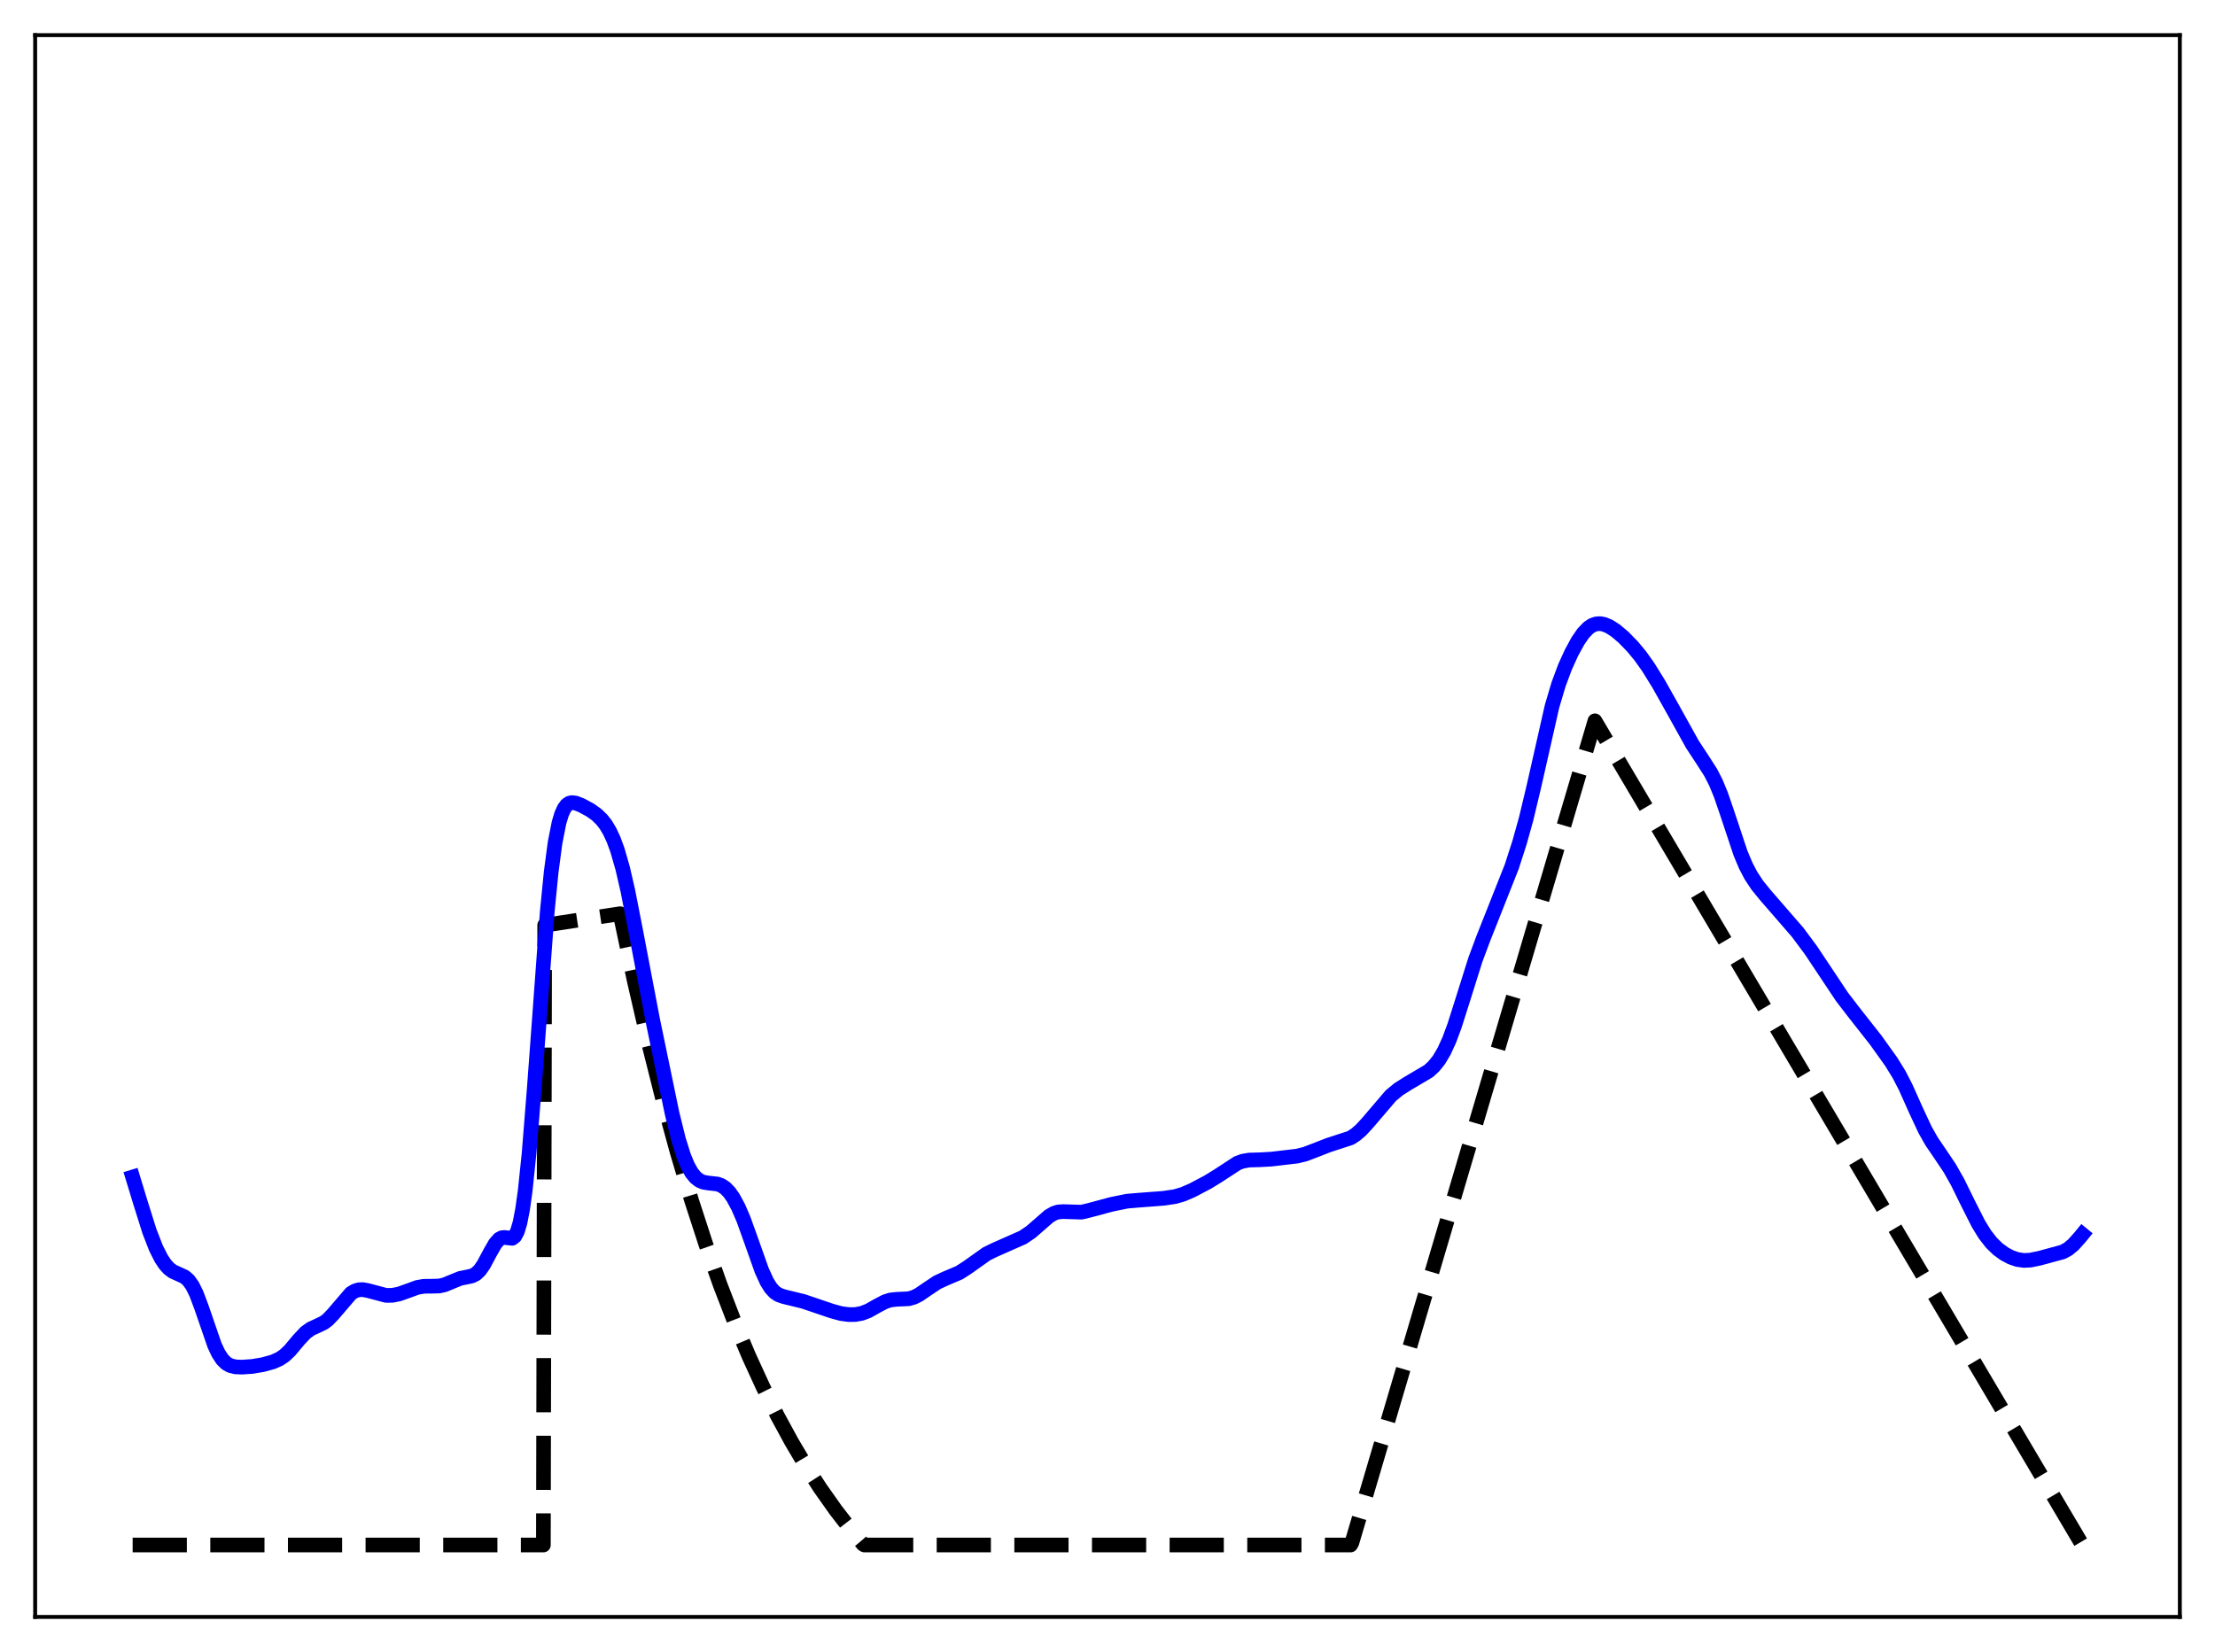 <?xml version="1.0" encoding="utf-8" standalone="no"?>
<!DOCTYPE svg PUBLIC "-//W3C//DTD SVG 1.1//EN"
  "http://www.w3.org/Graphics/SVG/1.1/DTD/svg11.dtd">
<svg xmlns:xlink="http://www.w3.org/1999/xlink" width="453.6pt" height="338.4pt" viewBox="0 0 453.6 338.4" xmlns="http://www.w3.org/2000/svg" version="1.1">
 <defs>
  <style type="text/css">*{stroke-linejoin: round; stroke-linecap: butt}</style>
 </defs>
 <g id="figure_1">
  <g id="patch_1">
   <path d="M 0 338.4 
L 453.6 338.4 
L 453.6 0 
L 0 0 
z
" style="fill: #ffffff"/>
  </g>
  <g id="axes_1">
   <g id="patch_2">
    <path d="M 7.2 331.2 
L 446.4 331.2 
L 446.4 7.2 
L 7.2 7.2 
z
" style="fill: #ffffff"/>
   </g>
   <g id="matplotlib.axis_1"/>
   <g id="matplotlib.axis_2"/>
   <g id="line2d_1">
    <path d="M 27.164 316.473 
L 111.277 316.473 
L 111.543 189.514 
L 126.982 187.16 
L 129.91 201.003 
L 132.838 213.706 
L 135.766 225.365 
L 138.694 236.064 
L 141.622 245.883 
L 144.55 254.895 
L 147.478 263.164 
L 150.406 270.754 
L 153.334 277.719 
L 156.262 284.111 
L 159.19 289.977 
L 162.118 295.361 
L 165.046 300.302 
L 167.974 304.836 
L 171.168 309.358 
L 174.362 313.476 
L 176.758 316.32 
L 177.024 316.473 
L 276.576 316.473 
L 276.842 316.023 
L 326.618 147.648 
L 426.436 316.473 
L 426.436 316.473 
" clip-path="url(#p7e7c69deb0)" style="fill: none; stroke-dasharray: 11.1,4.8; stroke-dashoffset: 0; stroke: #000000; stroke-width: 3"/>
   </g>
   <g id="line2d_2">
    <path d="M 27.164 241.097 
L 28.761 246.339 
L 30.624 252.266 
L 31.955 255.675 
L 33.02 257.782 
L 33.818 258.984 
L 34.617 259.863 
L 35.415 260.452 
L 36.48 260.934 
L 37.811 261.547 
L 38.609 262.241 
L 39.408 263.364 
L 40.207 264.98 
L 41.271 267.81 
L 43.933 275.542 
L 44.732 277.23 
L 45.53 278.454 
L 46.329 279.25 
L 47.127 279.709 
L 48.192 279.978 
L 49.523 280.037 
L 51.652 279.893 
L 53.782 279.538 
L 55.911 278.951 
L 57.242 278.356 
L 58.307 277.627 
L 59.372 276.611 
L 61.235 274.389 
L 62.566 272.974 
L 63.631 272.198 
L 64.961 271.589 
L 66.292 270.95 
L 67.091 270.359 
L 68.156 269.261 
L 71.882 264.915 
L 72.681 264.434 
L 73.479 264.189 
L 74.278 264.155 
L 75.343 264.353 
L 79.069 265.341 
L 80.4 265.318 
L 81.731 265.05 
L 83.328 264.485 
L 85.457 263.708 
L 86.788 263.473 
L 88.385 263.462 
L 89.983 263.411 
L 91.047 263.166 
L 92.378 262.616 
L 94.241 261.855 
L 95.572 261.589 
L 96.637 261.36 
L 97.436 260.961 
L 98.234 260.213 
L 99.033 259.071 
L 100.364 256.583 
L 101.428 254.723 
L 102.227 253.821 
L 102.759 253.534 
L 103.292 253.477 
L 104.889 253.645 
L 105.421 253.235 
L 105.953 252.239 
L 106.486 250.451 
L 107.018 247.708 
L 107.551 243.911 
L 108.349 236.227 
L 109.414 222.88 
L 112.076 186.684 
L 112.874 178.608 
L 113.673 172.595 
L 114.471 168.541 
L 115.004 166.767 
L 115.536 165.59 
L 116.068 164.88 
L 116.601 164.517 
L 117.133 164.399 
L 117.932 164.508 
L 118.996 164.919 
L 120.86 165.92 
L 122.191 166.869 
L 123.255 167.904 
L 124.054 168.932 
L 124.852 170.261 
L 125.651 171.974 
L 126.449 174.152 
L 127.514 177.865 
L 128.579 182.486 
L 130.176 190.648 
L 133.636 208.795 
L 137.629 228.053 
L 138.96 233.436 
L 140.025 236.816 
L 140.823 238.745 
L 141.622 240.177 
L 142.42 241.171 
L 143.219 241.8 
L 144.017 242.147 
L 145.082 242.328 
L 146.945 242.533 
L 147.744 242.833 
L 148.543 243.372 
L 149.341 244.195 
L 150.14 245.32 
L 151.204 247.292 
L 152.269 249.773 
L 153.866 254.219 
L 155.996 260.227 
L 157.06 262.555 
L 157.859 263.828 
L 158.657 264.697 
L 159.456 265.229 
L 160.521 265.597 
L 164.513 266.569 
L 170.369 268.555 
L 172.233 269.061 
L 173.83 269.274 
L 175.161 269.257 
L 176.492 269.014 
L 177.823 268.503 
L 179.686 267.454 
L 181.283 266.617 
L 182.348 266.281 
L 183.679 266.137 
L 186.074 266.029 
L 187.139 265.728 
L 188.204 265.194 
L 189.801 264.095 
L 191.93 262.674 
L 193.527 261.929 
L 196.455 260.686 
L 198.052 259.662 
L 202.045 256.824 
L 203.642 256.041 
L 209.498 253.448 
L 211.095 252.364 
L 212.692 250.982 
L 214.822 249.119 
L 215.887 248.501 
L 216.685 248.252 
L 217.75 248.176 
L 221.476 248.292 
L 223.073 247.912 
L 227.599 246.695 
L 230.793 246.043 
L 233.188 245.84 
L 238.246 245.456 
L 240.641 245.101 
L 242.239 244.637 
L 244.102 243.835 
L 247.296 242.156 
L 249.425 240.85 
L 253.418 238.242 
L 254.483 237.852 
L 255.814 237.622 
L 257.943 237.562 
L 260.339 237.431 
L 265.663 236.802 
L 267.26 236.408 
L 269.123 235.698 
L 272.051 234.558 
L 276.576 233.083 
L 277.641 232.392 
L 278.705 231.472 
L 280.036 230.032 
L 284.828 224.417 
L 286.425 223.102 
L 288.288 221.92 
L 292.547 219.408 
L 293.612 218.433 
L 294.676 217.106 
L 295.741 215.311 
L 296.806 212.972 
L 297.871 210.097 
L 299.468 205.066 
L 302.129 196.602 
L 303.727 192.311 
L 309.583 177.527 
L 311.18 172.571 
L 312.511 167.808 
L 314.108 161.133 
L 317.834 144.677 
L 319.165 140.19 
L 320.496 136.618 
L 321.827 133.69 
L 323.158 131.258 
L 324.223 129.713 
L 325.287 128.599 
L 326.086 128.068 
L 326.884 127.789 
L 327.683 127.738 
L 328.481 127.883 
L 329.546 128.325 
L 330.877 129.184 
L 332.474 130.537 
L 334.337 132.451 
L 335.935 134.386 
L 337.532 136.635 
L 339.661 140.072 
L 342.589 145.285 
L 346.582 152.475 
L 348.711 155.712 
L 350.308 158.206 
L 351.373 160.277 
L 352.438 162.863 
L 353.769 166.756 
L 356.431 174.757 
L 357.495 177.291 
L 358.56 179.332 
L 359.891 181.348 
L 361.488 183.311 
L 368.143 190.984 
L 370.804 194.565 
L 373.466 198.558 
L 377.193 204.16 
L 379.588 207.278 
L 384.113 213.034 
L 387.308 217.499 
L 388.905 220.096 
L 390.236 222.674 
L 392.365 227.433 
L 394.228 231.424 
L 395.559 233.78 
L 397.423 236.524 
L 399.286 239.298 
L 400.883 242.124 
L 403.012 246.458 
L 405.142 250.667 
L 406.473 252.839 
L 407.804 254.552 
L 409.135 255.849 
L 410.465 256.819 
L 411.796 257.529 
L 413.127 257.989 
L 414.458 258.181 
L 415.789 258.115 
L 417.652 257.735 
L 422.444 256.432 
L 423.508 255.849 
L 424.573 254.969 
L 425.904 253.488 
L 426.436 252.837 
L 426.436 252.837 
" clip-path="url(#p7e7c69deb0)" style="fill: none; stroke: #0000ff; stroke-width: 3; stroke-linecap: square"/>
   </g>
   <g id="patch_3">
    <path d="M 7.2 331.2 
L 7.2 7.2 
" style="fill: none; stroke: #000000; stroke-width: 0.8; stroke-linejoin: miter; stroke-linecap: square"/>
   </g>
   <g id="patch_4">
    <path d="M 446.4 331.2 
L 446.4 7.2 
" style="fill: none; stroke: #000000; stroke-width: 0.8; stroke-linejoin: miter; stroke-linecap: square"/>
   </g>
   <g id="patch_5">
    <path d="M 7.2 331.2 
L 446.4 331.2 
" style="fill: none; stroke: #000000; stroke-width: 0.8; stroke-linejoin: miter; stroke-linecap: square"/>
   </g>
   <g id="patch_6">
    <path d="M 7.2 7.2 
L 446.4 7.2 
" style="fill: none; stroke: #000000; stroke-width: 0.8; stroke-linejoin: miter; stroke-linecap: square"/>
   </g>
  </g>
 </g>
 <defs>
  <clipPath id="p7e7c69deb0">
   <rect x="7.2" y="7.2" width="439.2" height="324"/>
  </clipPath>
 </defs>
</svg>
